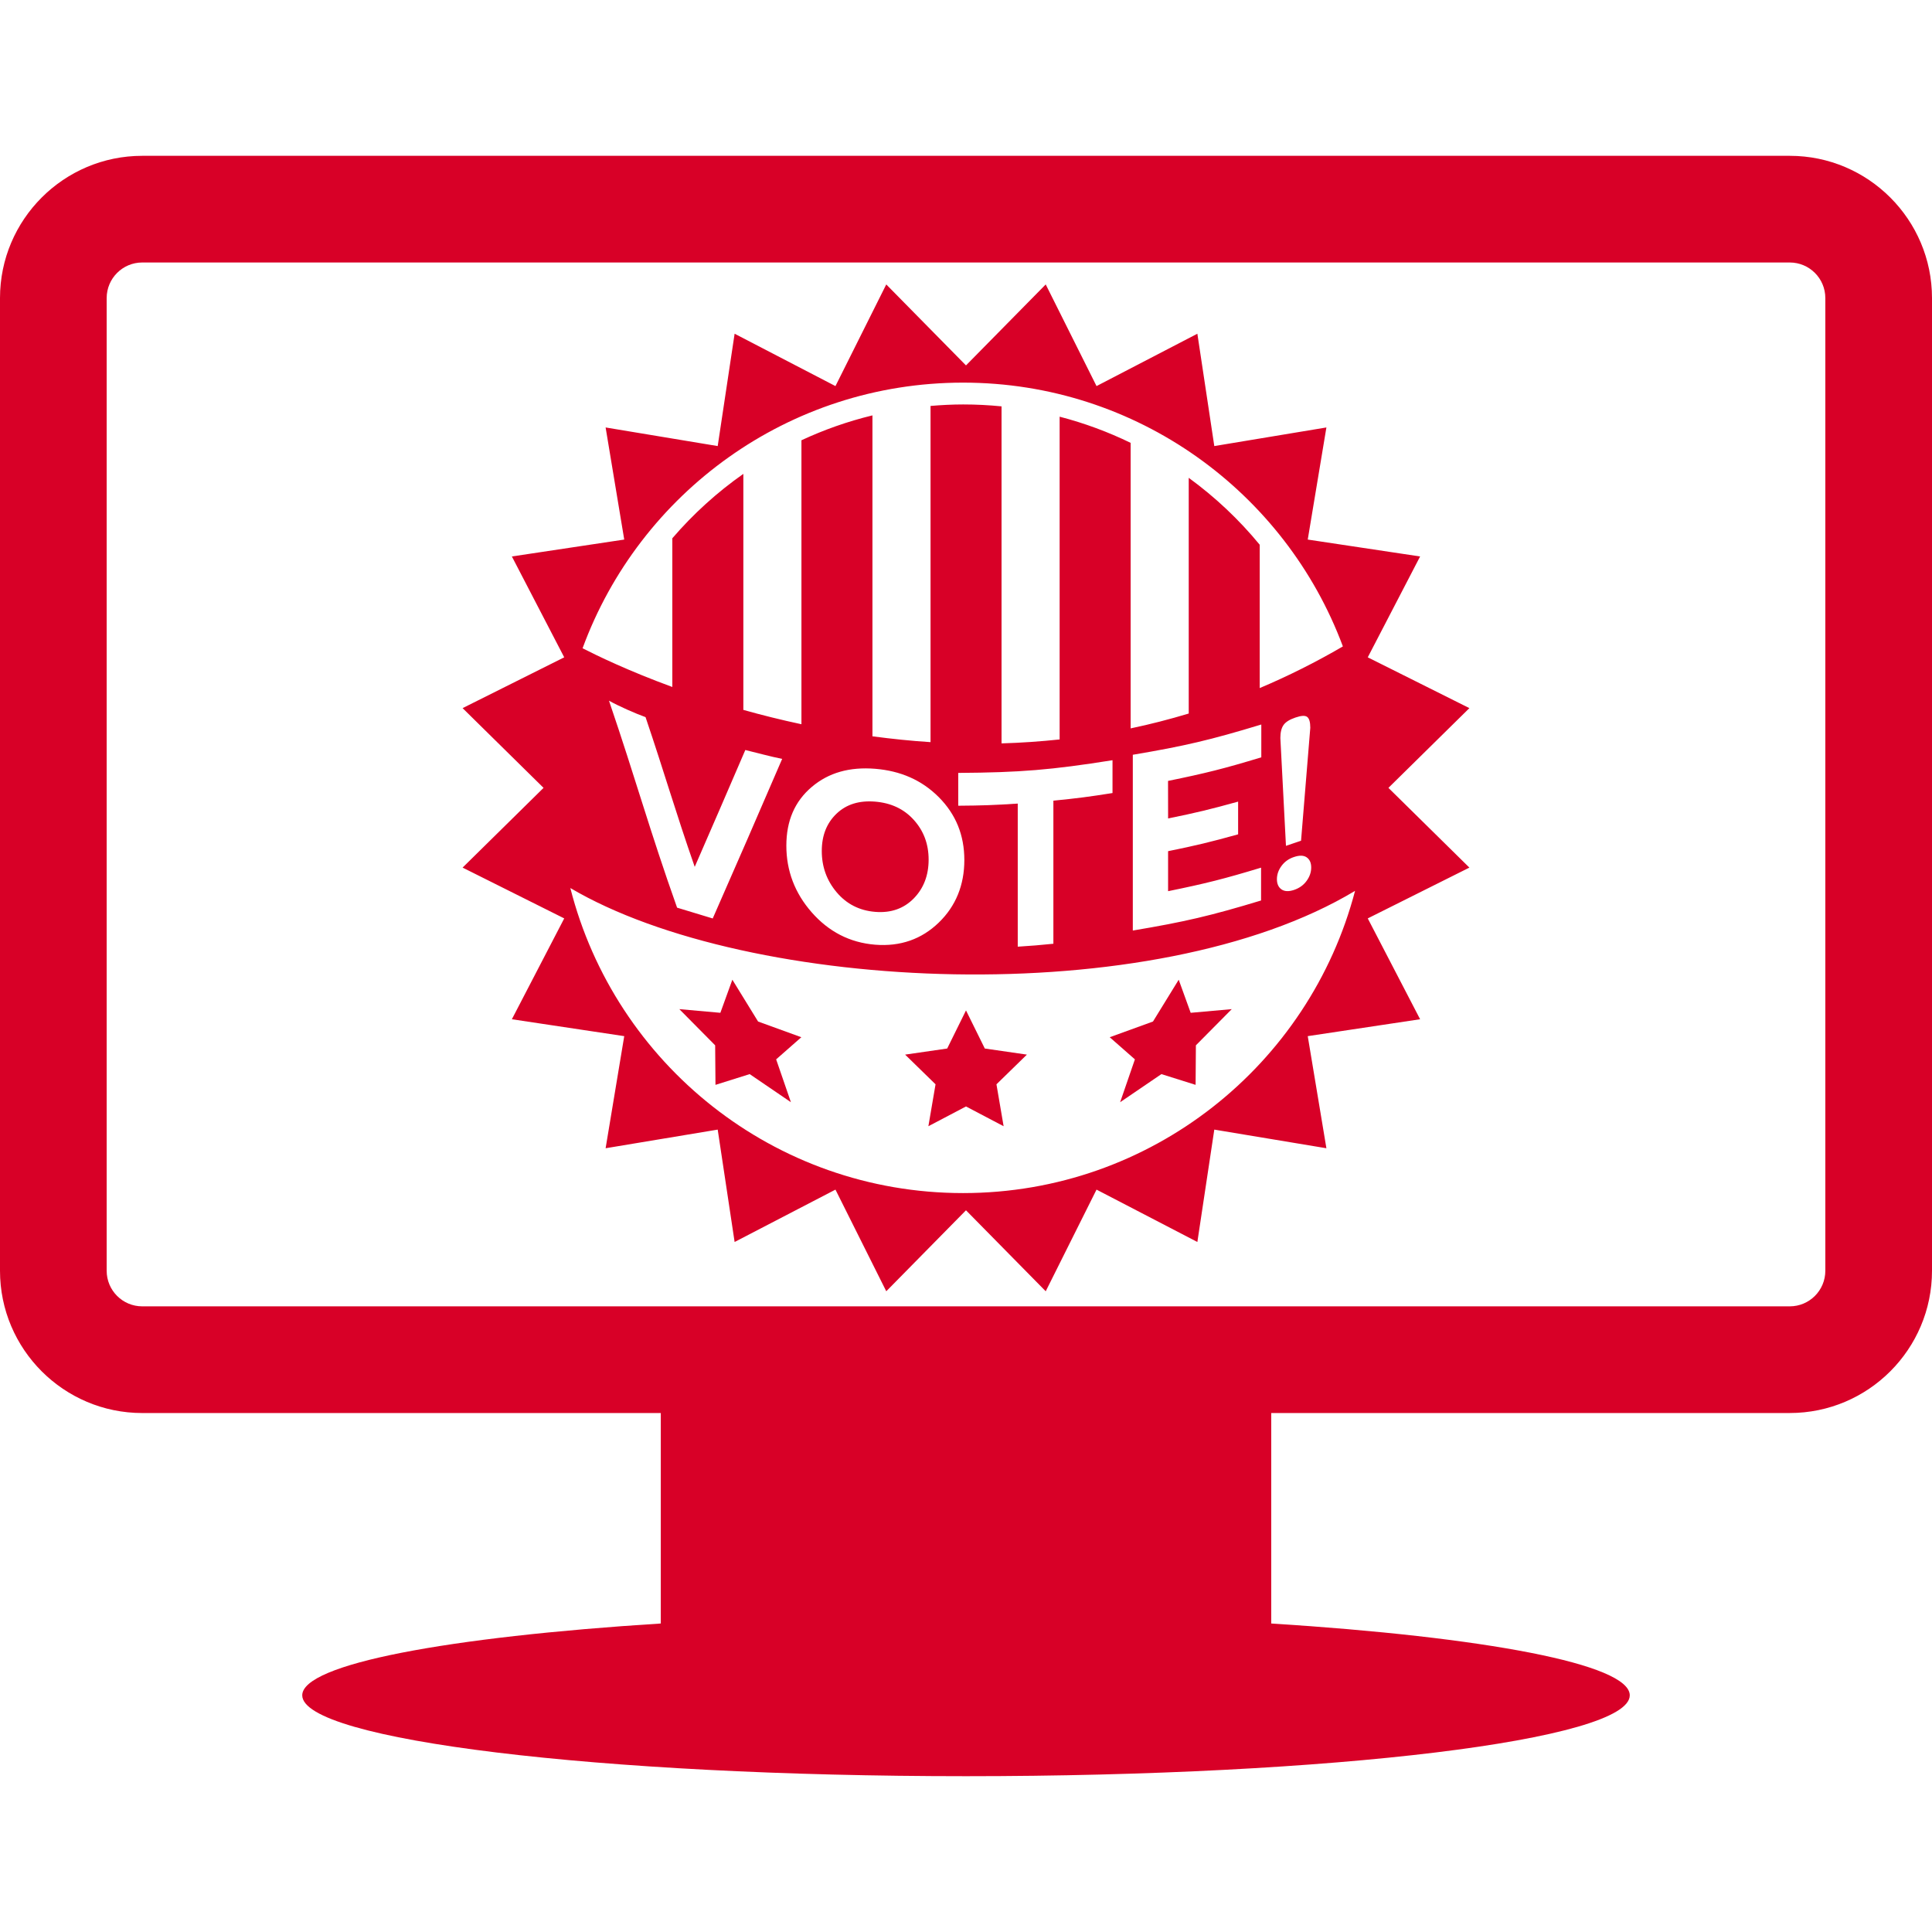<?xml version="1.0" encoding="iso-8859-1"?>
<!-- Generator: Adobe Illustrator 16.0.0, SVG Export Plug-In . SVG Version: 6.00 Build 0)  -->
<!DOCTYPE svg PUBLIC "-//W3C//DTD SVG 1.1//EN" "http://www.w3.org/Graphics/SVG/1.1/DTD/svg11.dtd">
<svg xmlns="http://www.w3.org/2000/svg" xmlns:xlink="http://www.w3.org/1999/xlink" version="1.1" id="Capa_1" x="0px" y="0px" width="512px" height="512px" viewBox="0 0 124.588 124.587" style="enable-background:new 0 0 124.588 124.587;" xml:space="preserve">
<g>
	<g>
		<path d="M88.202,42.388l3.376-6.504l-7.246-1.09l1.203-7.229l-7.229,1.2l-1.092-7.245l-6.503,3.377l-3.276-6.555l-5.142,5.222    l-5.141-5.222l-3.276,6.555l-6.503-3.377l-1.091,7.245l-7.228-1.2l1.201,7.229l-7.246,1.09l3.376,6.504l-6.554,3.276l5.221,5.142    l-5.221,5.142l6.554,3.276l-3.376,6.503l7.246,1.09l-1.201,7.229l7.228-1.202l1.091,7.247l6.503-3.377l3.276,6.555l5.141-5.222    l5.142,5.222l3.276-6.555l6.503,3.377l1.092-7.247l7.229,1.202l-1.203-7.229l7.246-1.09l-3.376-6.503l6.554-3.276l-5.221-5.142    l5.221-5.142L88.202,42.388z M62.105,24.674c11.223,0,20.792,7.076,24.493,17.01c-1.748,1.02-3.537,1.915-5.363,2.687v-9.242    c-1.336-1.626-2.875-3.075-4.578-4.316v15.2c-1.234,0.371-2.481,0.694-3.746,0.958V28.558c-1.453-0.706-2.985-1.274-4.579-1.688    v20.814c-1.236,0.13-2.483,0.218-3.746,0.254V26.204c-0.813-0.08-1.635-0.123-2.468-0.123c-0.712,0-1.415,0.037-2.111,0.096v21.68    c-1.236-0.077-2.487-0.209-3.746-0.375V26.786c-1.593,0.387-3.124,0.927-4.579,1.605v18.312c-1.316-0.28-2.569-0.595-3.746-0.924    V30.558c-1.695,1.19-3.233,2.586-4.58,4.153v9.59c-2.834-1.039-4.857-2.02-5.788-2.497C41.234,31.807,50.836,24.674,62.105,24.674    z M82.641,55.838c0.197-0.269,0.463-0.459,0.797-0.571c0.354-0.12,0.627-0.116,0.823,0.018c0.196,0.136,0.294,0.354,0.294,0.656    c0,0.303-0.098,0.59-0.294,0.86c-0.194,0.271-0.465,0.469-0.809,0.585c-0.343,0.116-0.614,0.104-0.812-0.032    c-0.197-0.137-0.296-0.358-0.296-0.661C82.345,56.392,82.443,56.106,82.641,55.838z M82.566,47.591    c0-0.361,0.067-0.639,0.203-0.835c0.135-0.196,0.392-0.357,0.764-0.483c0.378-0.13,0.632-0.145,0.765-0.04    c0.132,0.104,0.198,0.335,0.198,0.698c-0.237,2.914-0.355,4.373-0.596,7.284c-0.387,0.136-0.582,0.2-0.973,0.33    C82.783,51.766,82.711,50.374,82.566,47.591z M75.327,52.779c1.817-0.37,2.722-0.588,4.515-1.086c0,0.844,0,1.268,0,2.11    c-1.794,0.499-2.697,0.716-4.516,1.086c0,1.03,0,1.549,0,2.58c2.419-0.493,3.621-0.797,5.996-1.517c0,0.847,0,1.271,0,2.117    c-3.266,0.99-4.928,1.377-8.271,1.938c0-4.534,0-6.802,0-11.335c3.349-0.564,5.013-0.956,8.286-1.951c0,0.848,0,1.271,0,2.116    c-2.381,0.723-3.587,1.026-6.014,1.521C75.327,51.329,75.327,51.812,75.327,52.779z M61.794,51.958c0-0.846,0-1.269,0-2.116    c3.993-0.026,5.993-0.191,9.948-0.819c0,0.848,0,1.271,0,2.117c-1.521,0.242-2.284,0.34-3.813,0.492c0,3.69,0,5.537,0,9.227    c-0.918,0.092-1.377,0.131-2.298,0.189c0-3.689,0-5.536,0-9.228C64.1,51.92,63.33,51.947,61.794,51.958z M62.187,55.461    c0,1.613-0.55,2.971-1.65,4.034c-1.101,1.065-2.47,1.556-4.104,1.425c-1.634-0.133-2.995-0.842-4.087-2.085    c-1.093-1.243-1.637-2.689-1.637-4.298c0-1.613,0.544-2.861,1.637-3.789c1.092-0.928,2.453-1.303,4.087-1.172    c1.634,0.133,3.003,0.724,4.104,1.827C61.637,52.509,62.187,53.849,62.187,55.461z M50.439,48.938    c-1.82,4.224-2.679,6.192-4.478,10.29l-2.298-0.697c-1.792-5.044-2.629-8.176-4.392-13.347c0.59,0.335,1.703,0.827,2.358,1.061    c1.261,3.727,1.896,5.994,3.171,9.655c1.299-2.98,1.952-4.488,3.263-7.535C48.881,48.563,49.617,48.771,50.439,48.938z     M62.105,76.937c-12.202,0-22.45-8.362-25.326-19.671c11.527,6.802,37.653,7.972,50.604,0.182    C84.445,68.662,74.242,76.937,62.105,76.937z" fill="#D80027"/>
		<path d="M56.426,51.693c-1.016-0.081-1.841,0.169-2.478,0.775c-0.635,0.605-0.954,1.405-0.954,2.413    c0,1.01,0.319,1.899,0.955,2.654c0.636,0.755,1.467,1.186,2.493,1.268c1.017,0.082,1.843-0.215,2.483-0.867    c0.64-0.654,0.959-1.49,0.959-2.5c0-1.008-0.319-1.859-0.959-2.567C58.286,52.161,57.453,51.777,56.426,51.693z" fill="#D80027"/>
		<polygon points="48.886,65.874 47.227,63.178 46.454,65.312 43.807,65.075 46.118,67.409 46.139,69.958 48.344,69.265     51.003,71.077 50.051,68.314 51.675,66.887   " fill="#D80027"/>
		<polygon points="72.234,71.077 74.895,69.265 77.1,69.958 77.119,67.409 79.432,65.075 76.783,65.312 76.011,63.178     74.352,65.874 71.562,66.887 73.186,68.314   " fill="#D80027"/>
		<polygon points="61.081,67.615 58.368,68.008 60.33,69.923 59.868,72.626 62.294,71.351 64.72,72.626 64.258,69.923     66.221,68.008 63.507,67.615 62.294,65.158   " fill="#D80027"/>
		<path d="M115.416,10.048H9.172C4.114,10.048,0,14.163,0,19.22v62.729c0,5.058,4.115,9.172,9.172,9.172h33.44v13.572    c-13.733,0.869-23.122,2.615-23.122,4.632c0,2.881,19.164,5.215,42.804,5.215c23.64,0,42.804-2.334,42.804-5.215    c0-2.017-9.389-3.763-23.121-4.632V91.12h33.439c5.059,0,9.172-4.114,9.172-9.173V19.22    C124.588,14.163,120.475,10.048,115.416,10.048z M117.709,81.947c0,1.266-1.027,2.294-2.293,2.294H9.172    c-1.265,0-2.293-1.028-2.293-2.294V19.22c0-1.264,1.028-2.293,2.293-2.293h106.244c1.266,0,2.293,1.029,2.293,2.293V81.947z" fill="#D80027"/>
	</g>
</g>
<g>
</g>
<g>
</g>
<g>
</g>
<g>
</g>
<g>
</g>
<g>
</g>
<g>
</g>
<g>
</g>
<g>
</g>
<g>
</g>
<g>
</g>
<g>
</g>
<g>
</g>
<g>
</g>
<g>
</g>
</svg>
